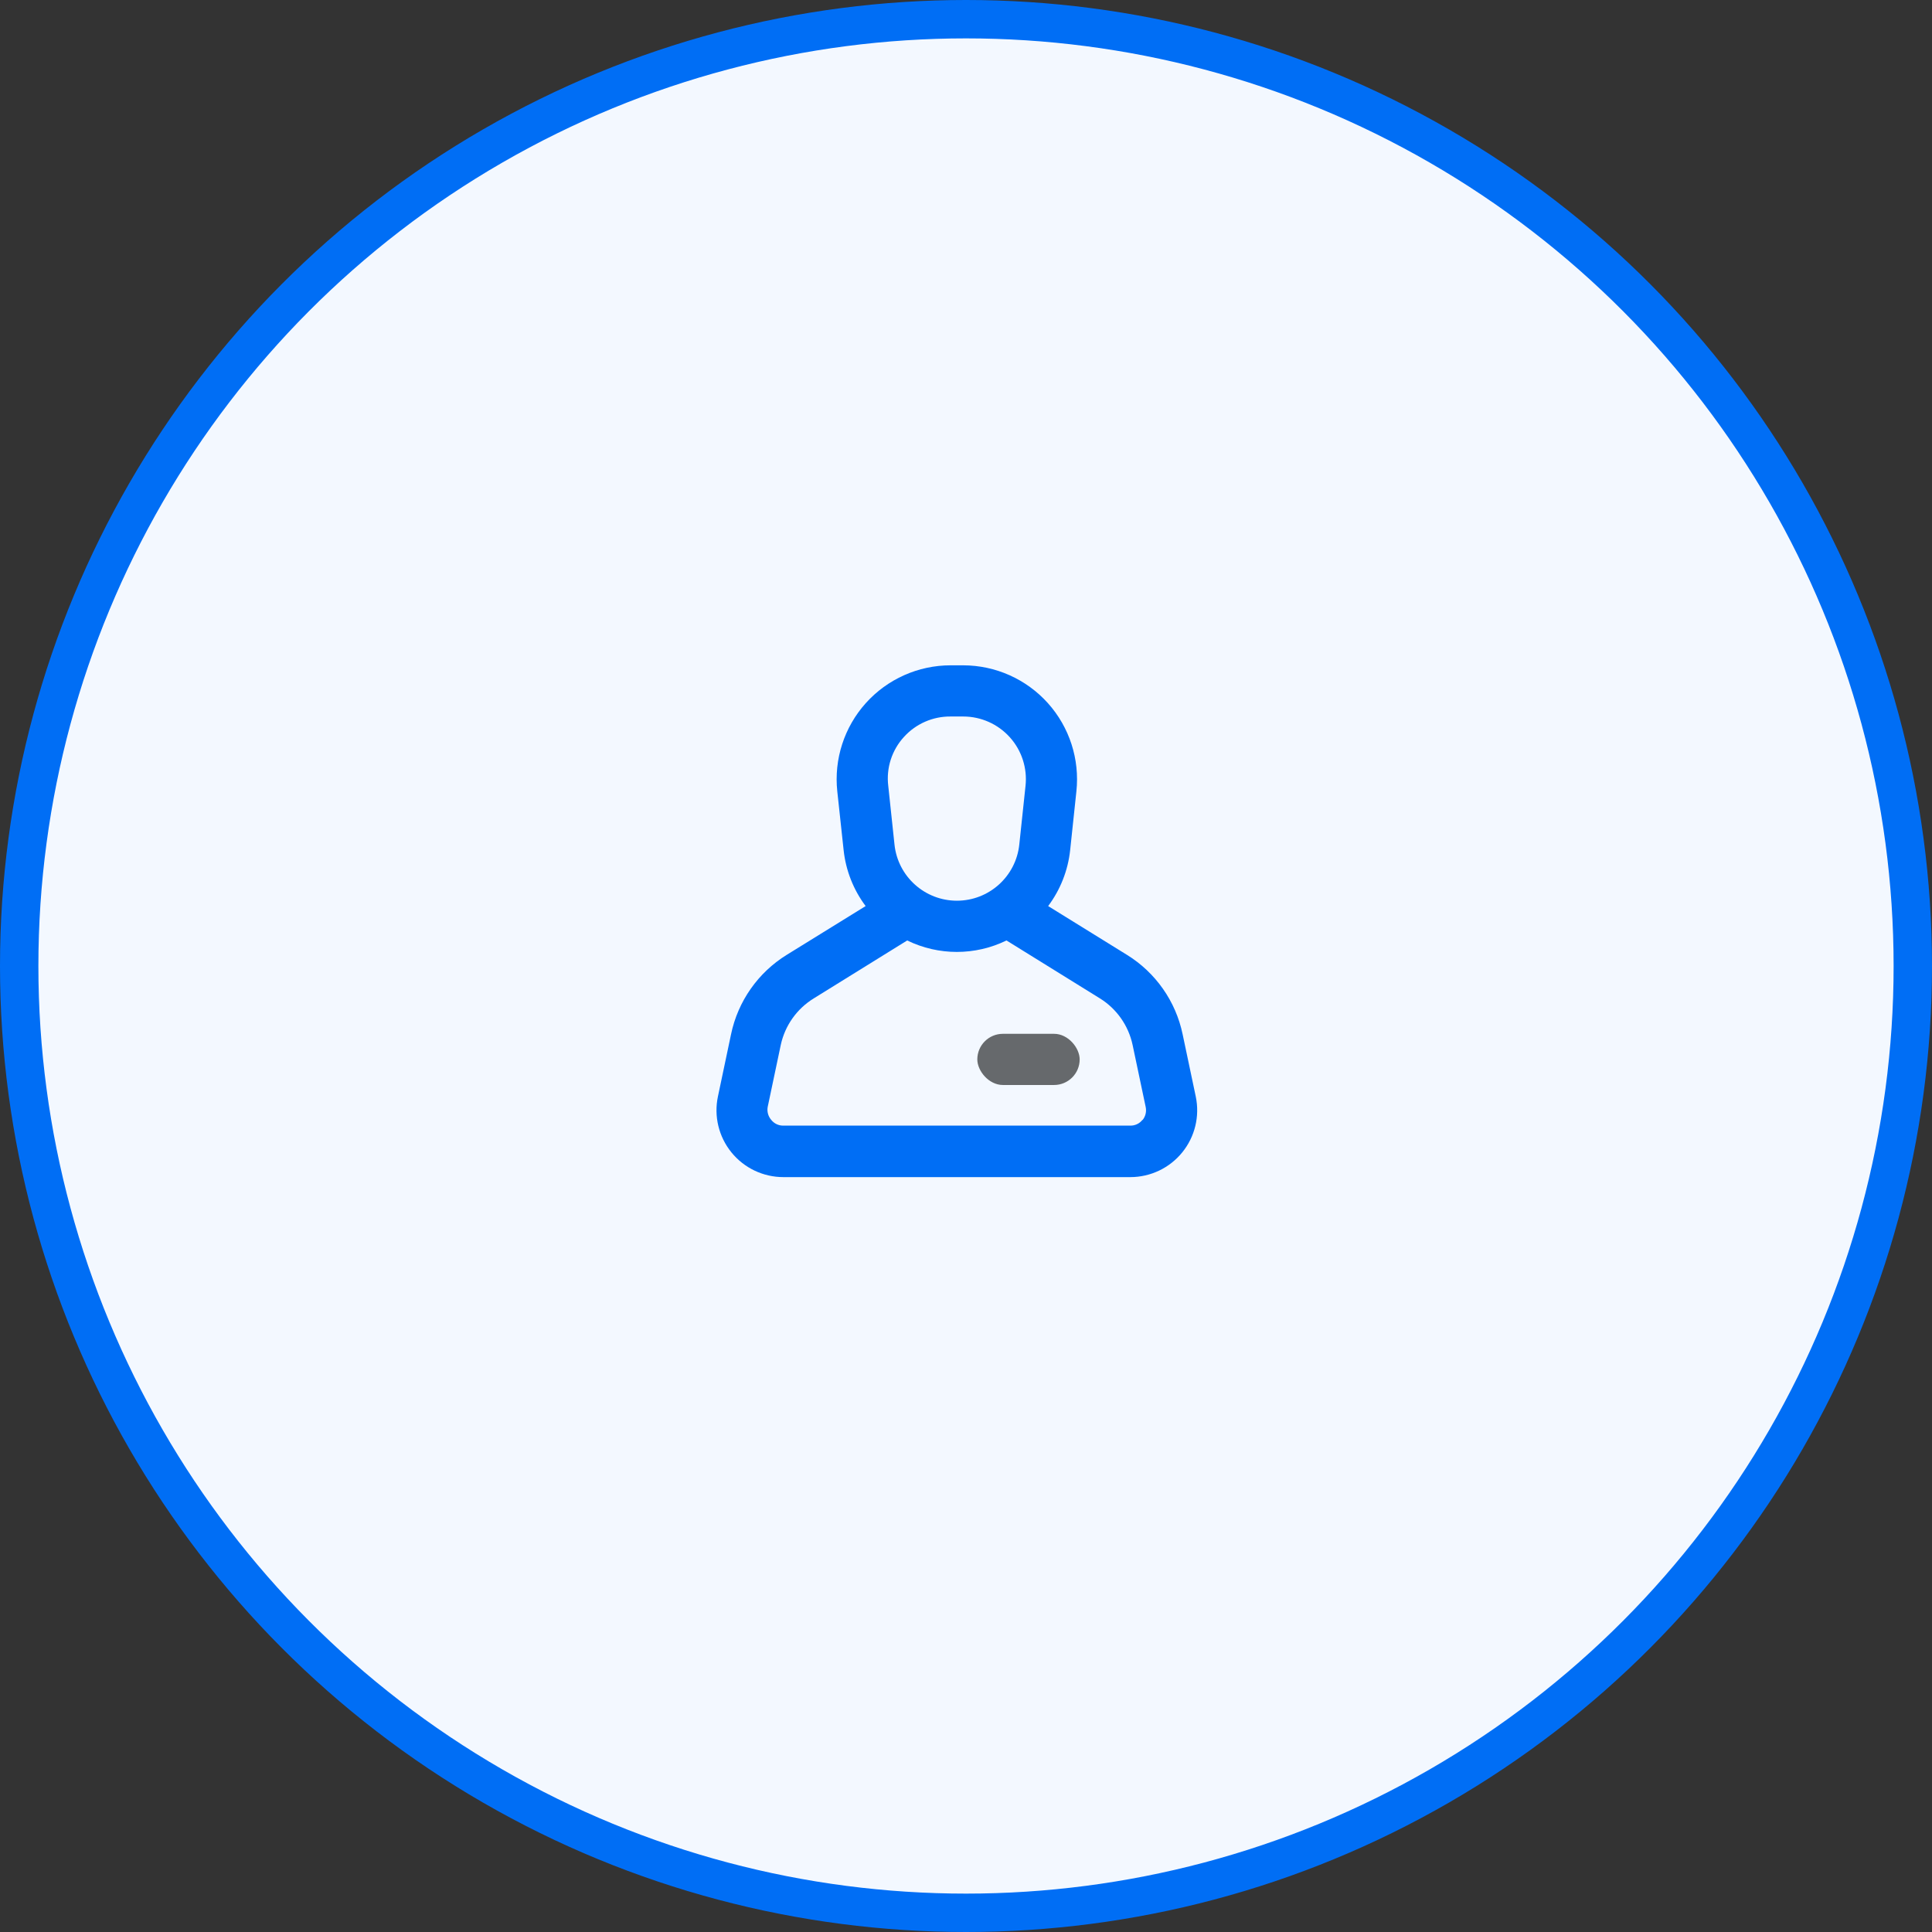 <?xml version="1.0" encoding="UTF-8"?>
<svg width="151px" height="151px" viewBox="0 0 151 151" version="1.1" xmlns="http://www.w3.org/2000/svg" xmlns:xlink="http://www.w3.org/1999/xlink">
    <rect x="0" y="0" width="151" height="151" fill="#333333" stroke="none"/>
    <title>Group 12</title>
    <g id="Page-1" stroke="none" stroke-width="1" fill="none" fill-rule="evenodd">
        <g id="admin-Dashboard----lists" transform="translate(-618, -255)">
            <g id="Group-12" transform="translate(618, 255)">
                <circle id="Oval"  stroke="#006EF5" stroke-width="3" fill="#F3F8FF" cx="75.5" cy="75.5" r="74"></circle>
                <g id="1388560951582004484" transform="translate(56, 52)" fill-rule="nonzero">
                <g id="14834146041582004492">
                    <path d="M37.456,33.696 L36.432,28.84 C35.895,26.257 34.318,24.009 32.072,22.624 L25.92,18.816 C26.875,17.541 27.47,16.032 27.64,14.448 L28.128,9.848 C28.396,7.337 27.585,4.831 25.898,2.953 C24.21,1.075 21.805,0.002 19.28,-2.68050184e-07 L18.296,-2.68050184e-07 C15.77,-0.001 13.362,1.072 11.673,2.95 C9.984,4.829 9.172,7.336 9.44,9.848 L9.936,14.448 C10.106,16.032 10.701,17.541 11.656,18.816 L5.496,22.624 C3.25,24.009 1.673,26.257 1.136,28.84 L0.112,33.696 C-0.214,35.237 0.173,36.843 1.166,38.066 C2.158,39.29 3.649,40 5.224,40 L32.344,40 C33.919,40 35.41,39.29 36.402,38.066 C37.395,36.843 37.782,35.237 37.456,33.696 Z M14.648,5.6 C15.579,4.57 16.907,3.987 18.296,4 L19.28,4 C20.671,3.999 21.997,4.589 22.927,5.624 C23.857,6.659 24.302,8.041 24.152,9.424 L23.664,14.016 C23.397,16.508 21.294,18.397 18.788,18.397 C16.282,18.397 14.179,16.508 13.912,14.016 L13.424,9.424 C13.254,8.032 13.701,6.635 14.648,5.6 Z M33.296,35.52 C33.068,35.813 32.715,35.982 32.344,35.976 L5.224,35.976 C4.853,35.982 4.5,35.813 4.272,35.52 C4.037,35.244 3.937,34.877 4,34.52 L5.024,29.664 C5.352,28.153 6.282,26.841 7.6,26.032 L14.904,21.504 C17.353,22.699 20.215,22.699 22.664,21.504 L29.968,26.032 C31.277,26.846 32.198,28.157 32.52,29.664 L33.544,34.52 C33.621,34.881 33.53,35.258 33.296,35.544 L33.296,35.52 Z" id="Shape" fill="#006EF5"></path>
                    <rect id="Rectangle" fill="#66696C" x="20.384" y="28.8" width="8" height="4" rx="2"></rect>
                </g>
                </g>
            </g>
        </g>
    </g>
</svg>
